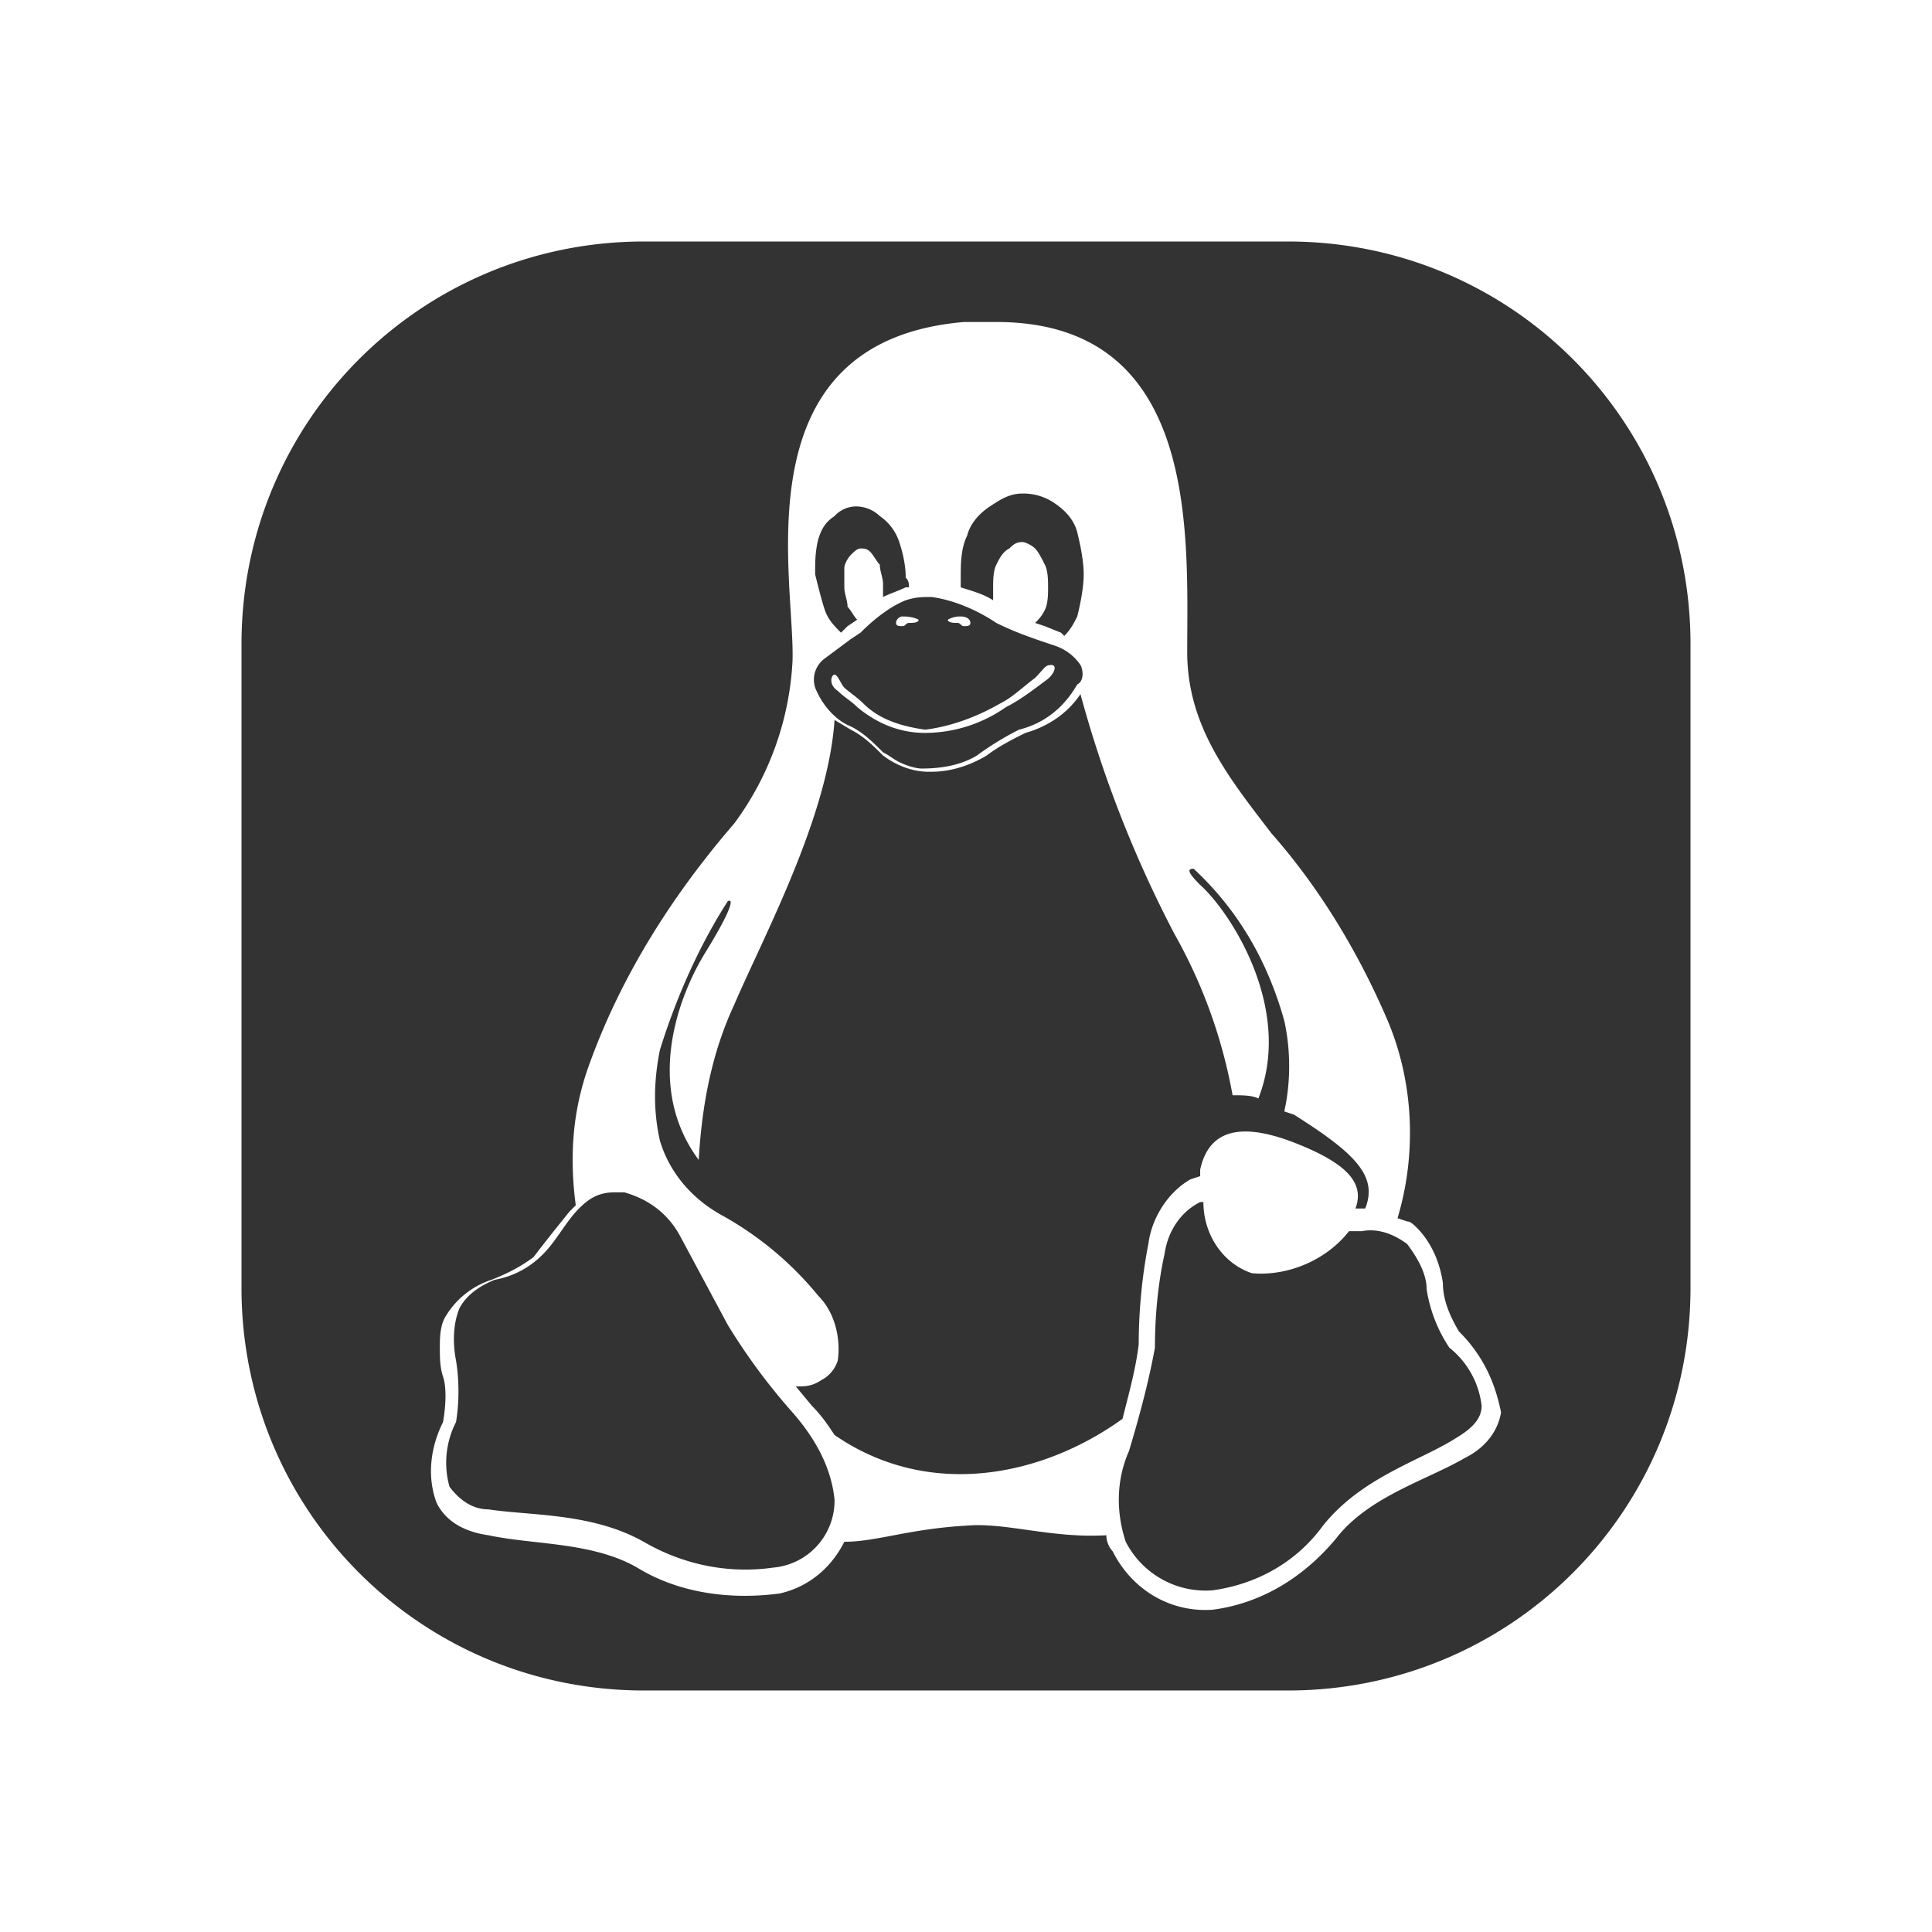 <svg xmlns="http://www.w3.org/2000/svg" xml:space="preserve" id="Layer_1" x="0" y="0" style="enable-background:new 0 0 48 48" version="1.1" viewBox="0 0 48 48"><style id="style2" type="text/css">.st0{fill:#fff}.st1{fill:#202020}</style><path id="rect991" d="M16 6C10.46 6 6 10.46 6 16v16c0 5.54 4.46 10 10 10h16c5.54 0 10-4.46 10-10V16c0-5.54-4.46-10-10-10H16zm7.95 2h.804c5.064 0 4.742 5.306 4.742 8.2 0 1.848 1.045 3.135 2.09 4.501 1.206 1.367 2.17 2.974 2.893 4.662.643 1.528.724 3.295.242 4.903l.24.08c.08 0 .162.08.242.16.322.321.564.806.645 1.369 0 .402.159.803.4 1.205.563.563.884 1.206 1.045 2.01-.08.482-.403.884-.885 1.125-.964.563-2.41.965-3.215 2.01-.803.964-1.849 1.606-3.054 1.767-1.045.08-2.01-.483-2.493-1.447a.615.615 0 0 1-.16-.402c-1.366.08-2.492-.321-3.457-.24-1.447.08-2.249.402-3.052.402-.322.643-.884 1.124-1.608 1.285-1.206.16-2.492 0-3.537-.643-1.125-.643-2.572-.563-3.697-.804-.563-.08-1.046-.32-1.287-.803-.241-.643-.162-1.367.16-2.01.08-.482.08-.884 0-1.125s-.08-.481-.08-.723c0-.24 0-.563.16-.804a2.08 2.08 0 0 1 1.127-.883c.402-.16.721-.323 1.043-.565.241-.321.565-.723.887-1.125l.16-.16c-.161-1.205-.082-2.331.32-3.457.804-2.25 2.09-4.26 3.617-6.029a7.417 7.417 0 0 0 1.447-4.02c.08-2.01-1.366-7.957 4.26-8.439zm1.446 4.262c-.321 0-.561.16-.802.32s-.484.403-.565.725c-.16.321-.16.721-.16 1.043v.242c.241.08.564.161.805.322v-.322c0-.161 0-.402.08-.563.08-.16.161-.322.322-.402.08-.08.16-.16.32-.16.08 0 .24.08.32.16.081.08.163.242.243.402.08.161.08.402.08.563 0 .16 0 .402-.08.562-.08.161-.162.242-.242.323l.242.08.402.162.08.08c.161-.16.242-.322.323-.483.08-.321.16-.725.16-1.046 0-.322-.08-.724-.16-1.045-.08-.322-.322-.562-.563-.723a1.36 1.36 0 0 0-.805-.24zm-4.1.32a.729.729 0 0 0-.562.24c-.24.161-.322.324-.402.565-.08.321-.08.561-.08.883.08.321.16.643.24.884.08.241.242.404.403.565l.162-.162.24-.16c-.08-.08-.16-.242-.24-.323 0-.16-.08-.321-.08-.482v-.483c0-.08.08-.24.16-.32.08-.08.162-.162.242-.162.08 0 .16.002.24.082.08.08.16.24.24.32 0 .161.08.322.08.483v.32c.161-.08.402-.16.563-.24h.082c0-.08-.002-.162-.082-.242 0-.322-.08-.642-.16-.883a1.254 1.254 0 0 0-.483-.645.866.866 0 0 0-.562-.24zm1.85 2.25c-.24 0-.403.002-.644.082-.402.16-.802.483-1.123.805l-.242.16-.645.48a.65.65 0 0 0-.24.725c.16.402.483.802.885.963.321.16.561.403.802.644.161.08.242.162.403.243.16.08.402.16.562.16.483 0 .966-.081 1.367-.323a7.334 7.334 0 0 1 1.045-.642c.643-.16 1.126-.562 1.448-1.125.16-.08.16-.322.08-.483a1.25 1.25 0 0 0-.643-.482c-.482-.16-.965-.321-1.447-.562-.482-.322-1.045-.565-1.608-.645zm-.738.484h.014c.08 0 .241 0 .402.08 0 .08-.16.08-.24.08-.08 0-.082.08-.162.08s-.16 0-.16-.08c0-.075.071-.15.146-.16zm1.4 0h.061c.16 0 .24.08.24.16s-.08.08-.16.08-.08-.08-.16-.08-.24 0-.24-.08a.642.642 0 0 1 .26-.08zm2.311 1.205c.16 0 .081.242-.16.403-.322.241-.641.482-.963.642a3.518 3.518 0 0 1-2.01.643c-.643 0-1.207-.24-1.69-.643-.16-.16-.32-.241-.482-.402-.24-.16-.16-.402-.08-.402s.162.242.243.322c.08.08.321.242.482.402.402.402.965.563 1.527.643.643-.08 1.285-.321 1.848-.643.322-.16.561-.403.883-.644.24-.241.241-.32.402-.32zm.725.723c-.322.482-.805.804-1.367.965-.322.16-.644.321-.965.562-.402.242-.883.403-1.366.403h-.08c-.401 0-.805-.161-1.127-.403-.24-.24-.48-.481-.802-.642l-.403-.242c-.16 2.411-1.768 5.386-2.492 7.074-.562 1.206-.802 2.49-.883 3.857-1.366-1.848-.483-4.1.16-5.144.644-1.045.724-1.366.563-1.285-.723 1.125-1.286 2.41-1.687 3.697-.161.804-.161 1.528 0 2.252.24.804.803 1.446 1.527 1.848a8.254 8.254 0 0 1 2.41 2.01c.402.401.563 1.044.482 1.607a.824.824 0 0 1-.402.482c-.241.16-.4.16-.64.16l.4.483c.241.24.402.483.562.724 2.331 1.608 5.145 1.045 7.155-.402.16-.643.322-1.205.402-1.848 0-.803.08-1.69.24-2.494.08-.643.483-1.286 1.045-1.607l.242-.08v-.16c.242-1.126 1.207-1.125 2.412-.643 1.206.482 1.687.964 1.446 1.607h.242c.321-.803-.242-1.367-1.77-2.332l-.24-.08c.161-.723.161-1.526 0-2.25-.402-1.447-1.126-2.734-2.252-3.779-.16 0-.16.08.162.402.724.643 2.33 3.054 1.446 5.305-.161-.08-.4-.08-.641-.08a12.73 12.73 0 0 0-1.45-4.018 29.527 29.527 0 0 1-2.33-5.949zM15.268 29.623c-.402 0-.642.161-.883.402-.322.322-.563.804-.885 1.125a2.212 2.212 0 0 1-1.205.645c-.402.16-.724.4-.885.72-.16.403-.16.886-.08 1.288.08.482.08 1.045 0 1.527a2.209 2.209 0 0 0-.162 1.608c.241.321.565.562.967.562 1.045.16 2.571.081 3.857.805.965.562 2.09.803 3.215.642a1.67 1.67 0 0 0 1.527-1.687c-.08-.804-.482-1.527-1.045-2.17a15.209 15.209 0 0 1-1.607-2.172l-1.207-2.25c-.322-.563-.803-.884-1.365-1.045h-.242zm14.55.242c-.482.241-.804.723-.884 1.285-.161.724-.24 1.529-.24 2.332-.161.885-.404 1.767-.645 2.57-.322.724-.321 1.53-.08 2.253a2.228 2.228 0 0 0 2.17 1.205c1.125-.161 2.089-.723 2.732-1.608.965-1.205 2.413-1.607 3.297-2.17.402-.24.643-.483.643-.804a2.16 2.16 0 0 0-.803-1.446 3.612 3.612 0 0 1-.563-1.447c0-.402-.243-.805-.484-1.127-.322-.24-.721-.4-1.123-.32h-.322c-.563.723-1.528 1.125-2.412 1.045-.724-.241-1.206-.964-1.206-1.768h-.08z" style="opacity:1;fill:#333;fill-rule:evenodd;stroke-width:.5;stroke-linecap:round;stroke-linejoin:round;stroke-opacity:.2;paint-order:stroke fill markers;stop-color:#000"/></svg>